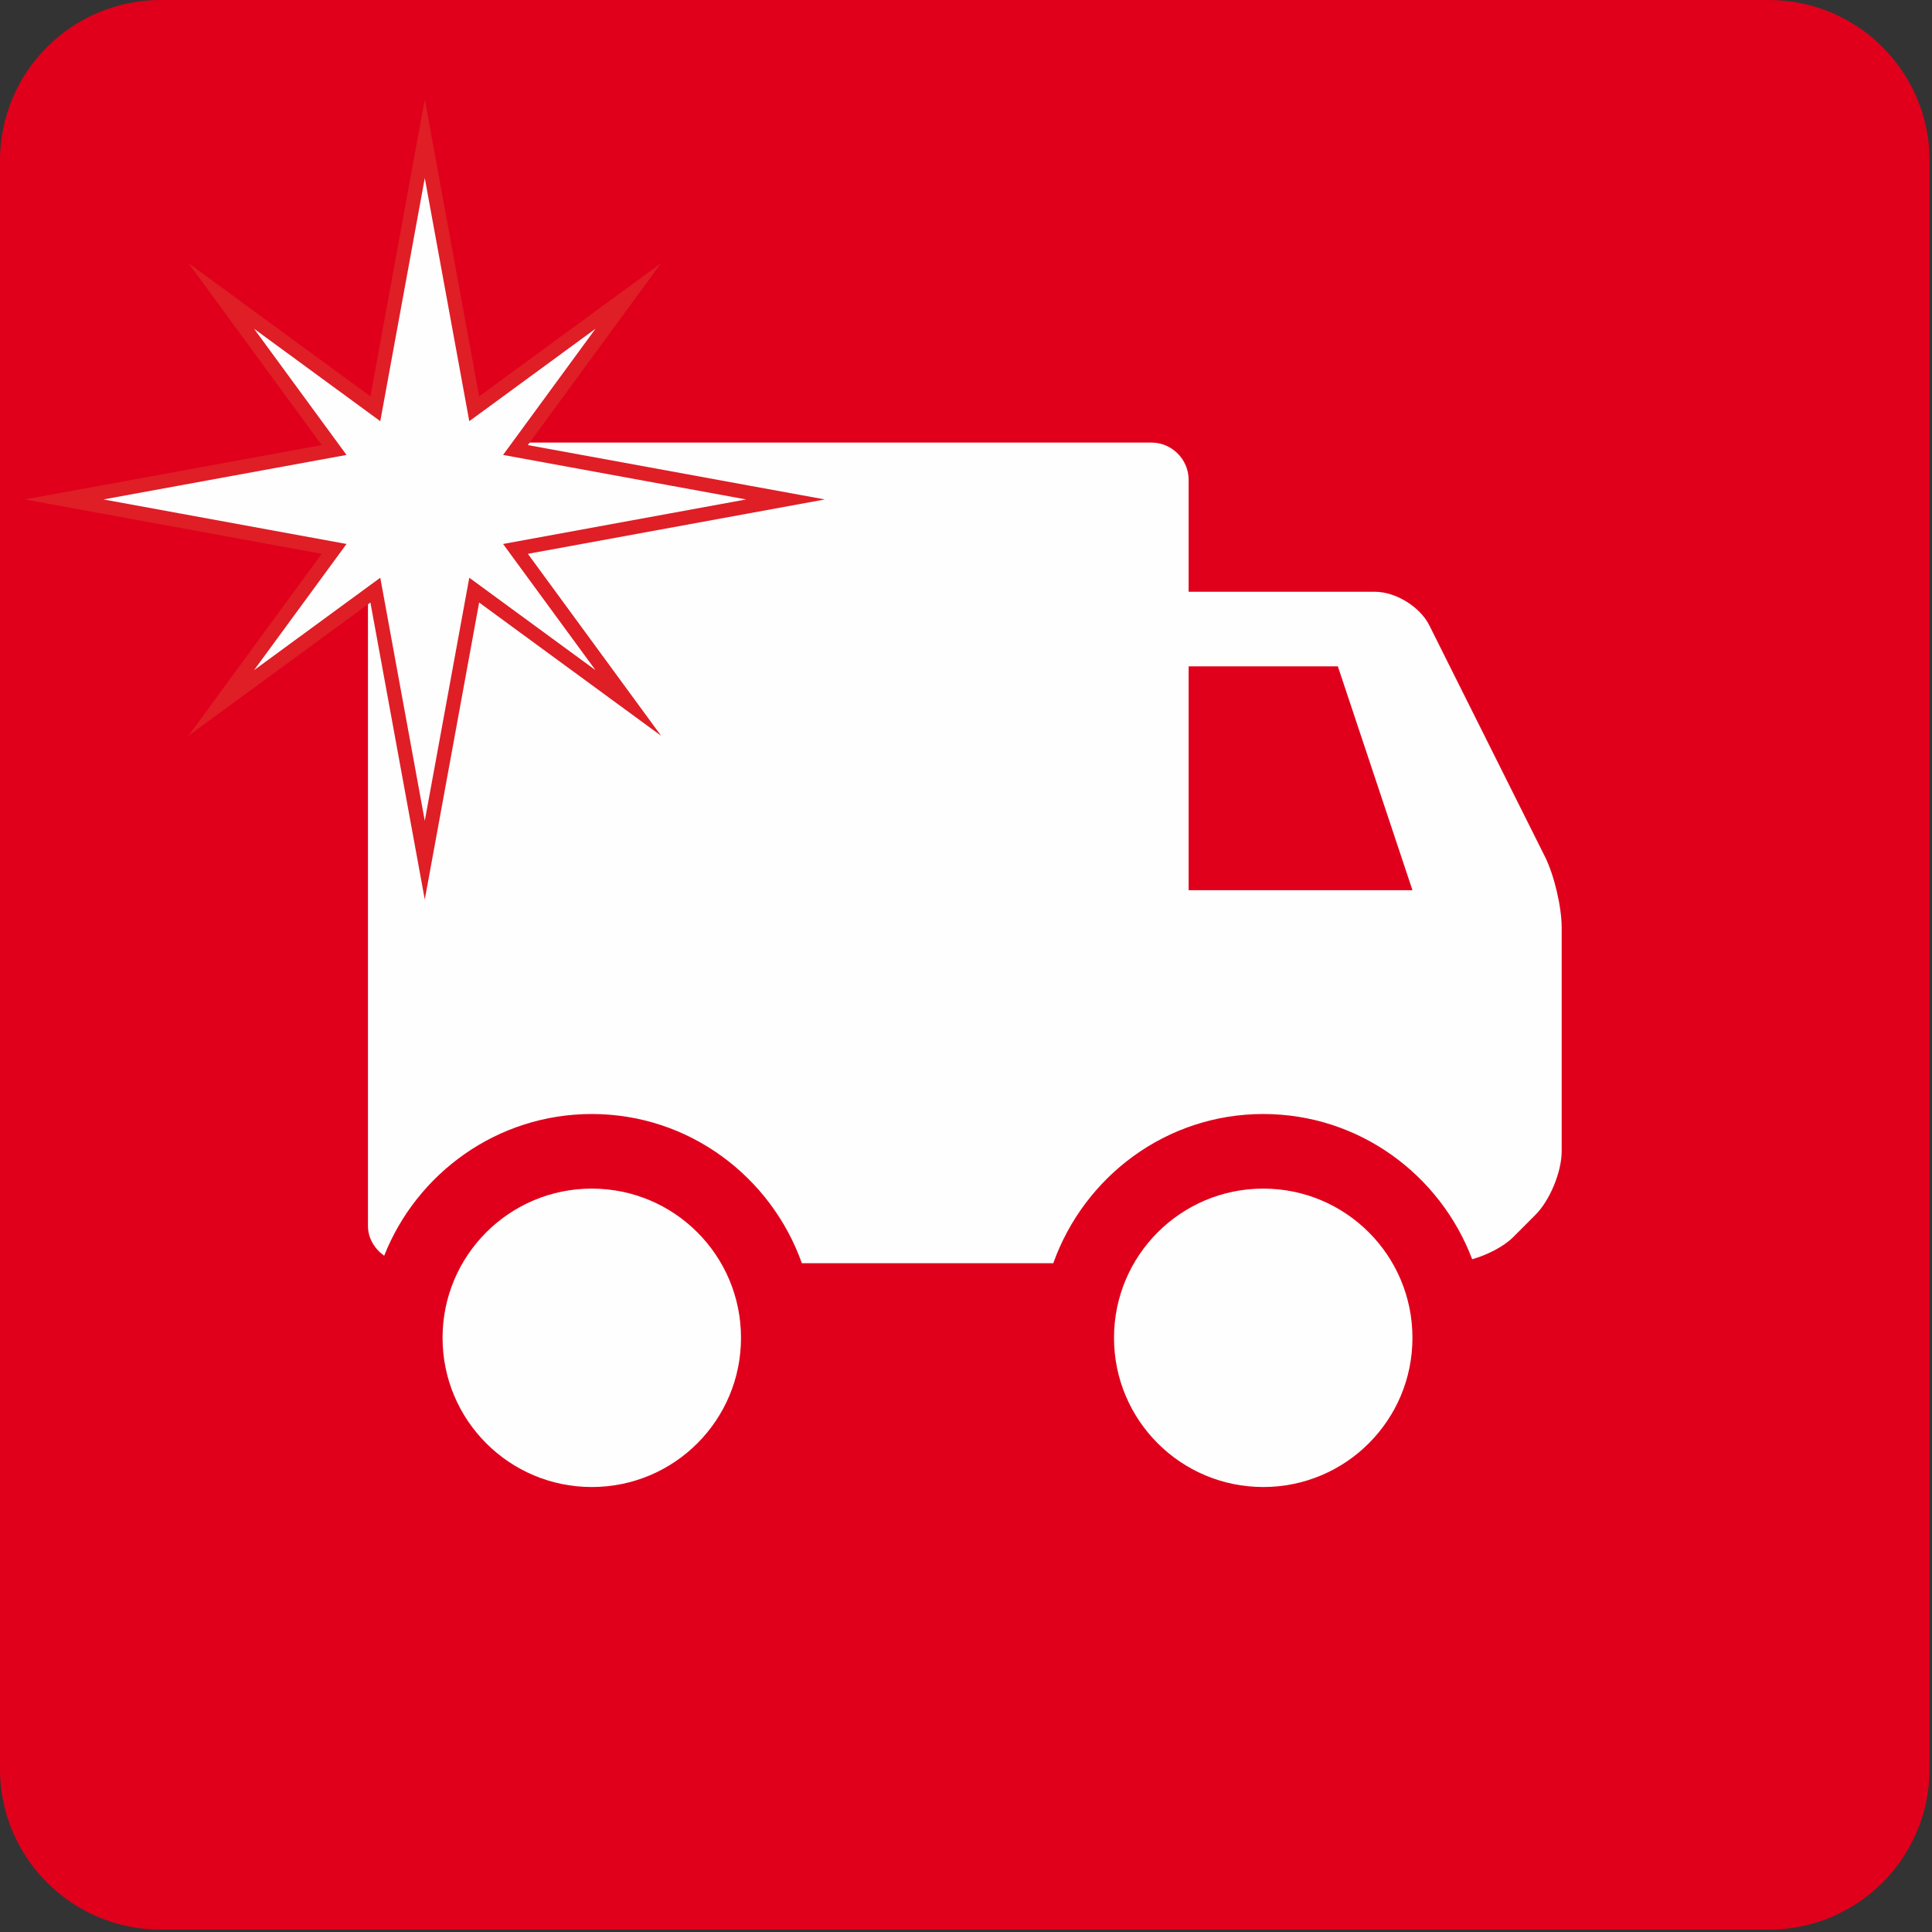 <?xml version="1.0" encoding="UTF-8"?>
<svg viewBox="0 0 59 59" version="1.1" xmlns="http://www.w3.org/2000/svg" xmlns:xlink="http://www.w3.org/1999/xlink">
    <rect x="0" y="0" width="59" height="59" fill="#333333" stroke="none"/>
    <!-- Generator: Sketch 52.4 (67378) - http://www.bohemiancoding.com/sketch -->
    <title>aesthetic</title>
    <desc>Created with Sketch.</desc>
    <g id="Page-1" stroke="none" stroke-width="1" fill="none" fill-rule="evenodd">
        <g id="aesthetic" transform="translate(-1, 0)">
            <path d="M55.019,58.927 L5.907,58.927 C3.197,58.927 0.999,56.73 0.999,54.02 L0.999,4.907 C0.999,2.197 3.197,0 5.907,0 L55.019,0 C57.73,0 59.926,2.197 59.926,4.907 L59.926,54.02 C59.926,56.73 57.73,58.927 55.019,58.927" id="panel" fill="#E0001B"></path>
            <path d="M39.577,36.298 C42.096,36.298 44.134,38.336 44.134,40.855 C44.134,43.374 42.096,45.411 39.577,45.411 C37.062,45.411 35.02,43.374 35.02,40.855 C35.02,38.336 37.062,36.298 39.577,36.298" id="Fill-4" fill="#FEFEFE"></path>
            <path d="M19.072,36.298 C21.591,36.298 23.629,38.336 23.629,40.855 C23.629,43.374 21.591,45.411 19.072,45.411 C16.557,45.411 14.515,43.374 14.515,40.855 C14.515,38.336 16.557,36.298 19.072,36.298" id="Fill-6" fill="#FEFEFE"></path>
            <path d="M37.299,20.35 L41.856,20.35 L44.134,27.185 L37.299,27.185 L37.299,20.35 Z M12.237,14.655 L12.237,37.438 C12.237,37.818 12.442,38.141 12.732,38.348 C13.733,35.82 16.194,34.02 19.072,34.02 C22.04,34.02 24.545,35.932 25.488,38.577 L33.165,38.577 C34.109,35.932 36.613,34.02 39.577,34.02 C42.501,34.02 44.98,35.871 45.958,38.456 C46.435,38.317 46.924,38.068 47.218,37.772 L47.885,37.104 C48.33,36.662 48.691,35.787 48.691,35.16 L48.691,28.325 C48.691,27.697 48.463,26.727 48.183,26.166 L44.646,19.091 C44.365,18.531 43.622,18.072 42.994,18.072 L37.299,18.072 L37.299,14.655 C37.299,14.027 36.787,13.515 36.159,13.515 L13.376,13.515 C12.753,13.515 12.237,14.027 12.237,14.655 Z" id="Fill-8" fill="#FEFEFE"></path>
            <polygon id="Fill-10" fill="#FEFEFE" points="12.463 18.022 7.757 21.468 11.203 16.761 2.956 15.252 11.203 13.743 7.756 9.036 12.463 12.483 13.973 4.236 15.482 12.483 20.189 9.037 16.742 13.743 24.989 15.252 16.742 16.761 20.189 21.468 15.482 18.022 13.973 26.269"></polygon>
            <path d="M19.191,9.606 L19.196,9.606 L19.191,9.606 Z M13.972,3.035 L13.546,5.36 L12.312,12.104 L9.014,9.689 L6.754,8.035 L8.409,10.294 L10.824,13.592 L4.08,14.827 L1.754,15.252 L4.08,15.678 L10.824,16.913 L8.409,20.21 L6.754,22.47 L9.014,20.815 L12.312,18.4 L13.546,25.145 L13.972,27.47 L14.398,25.145 L15.632,18.4 L18.93,20.815 L21.19,22.47 L19.535,20.21 L17.12,16.913 L23.864,15.678 L26.19,15.252 L23.864,14.827 L17.12,13.592 L19.535,10.294 L21.19,8.035 L18.93,9.689 L15.632,12.104 L14.398,5.36 L13.972,3.035 Z M19.186,10.039 L19.191,10.039 L19.186,10.039 Z M13.972,5.438 L15.331,12.862 L19.186,10.039 L16.363,13.893 L23.787,15.252 L16.363,16.612 L19.186,20.466 L15.331,17.643 L13.972,25.067 L12.613,17.643 L8.758,20.466 L11.582,16.612 L4.158,15.252 L11.582,13.893 L8.758,10.039 L12.613,12.862 L13.972,5.438 Z" id="Fill-12" fill="#DF1E26"></path>
        </g>
    </g>
</svg>
